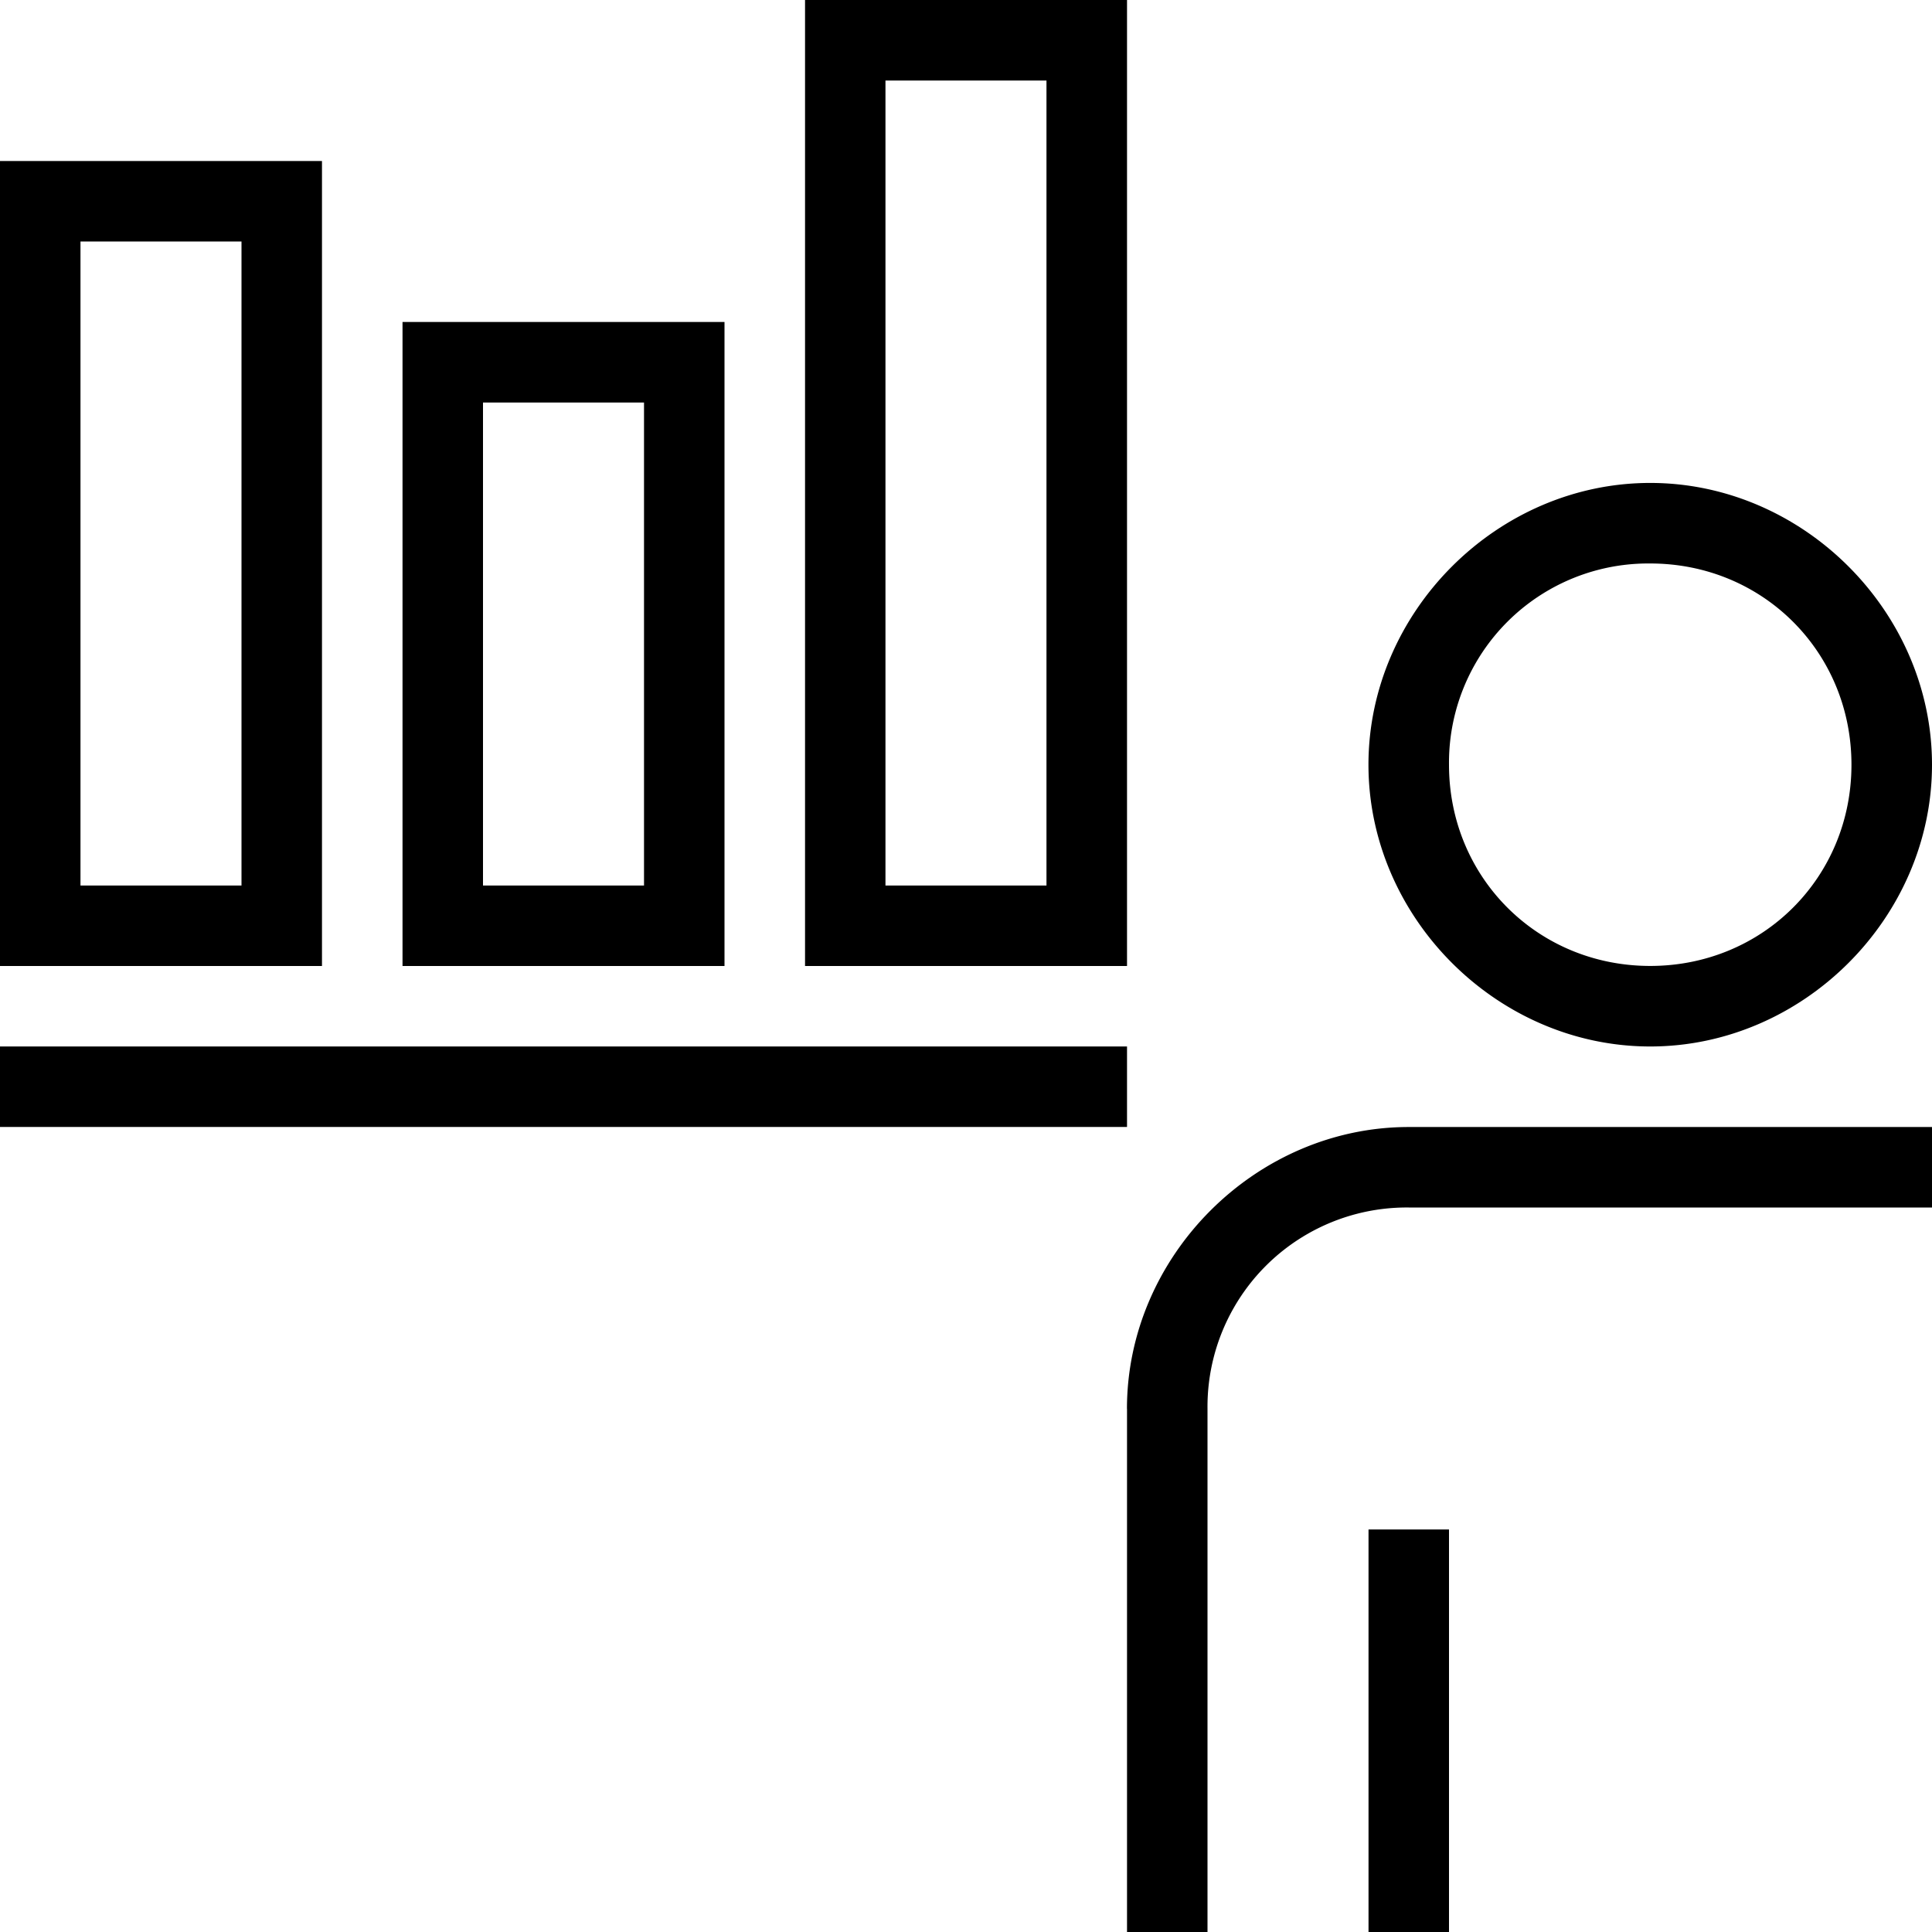 <svg viewBox="0 0 32 32" xmlns="http://www.w3.org/2000/svg"><g id="icon">
  <path d="M18.667 23.333V32H20v-8.667A3.3 3.3 0 0 1 23.333 20H32v-1.333h-8.667c-2.533 0-4.667 2.133-4.667 4.667zm8.666-6c2.533 0 4.667-2.133 4.667-4.667s-2.133-4.667-4.667-4.667-4.667 2.133-4.667 4.667c0 2.533 2.133 4.667 4.667 4.667zm0-8c1.867 0 3.333 1.467 3.333 3.333s-1.467 3.333-3.333 3.333S24 14.532 24 12.666a3.3 3.3 0 0 1 3.333-3.333z"/>
  <path d="M22.667 25.333H24V32h-1.333v-6.667zM0 17.333h18.667v1.333H0v-1.333zM18.667 0h-5.333v16h5.333V0zm-1.334 14.667h-2.667V1.334h2.667v13.333zM12 5.333H6.667V16H12V5.333zm-1.333 9.334H8v-8h2.667v8zm-5.334-12H0V16h5.333V2.667zM4 14.667H1.333V4H4v10.667z"/>
</g></svg>

